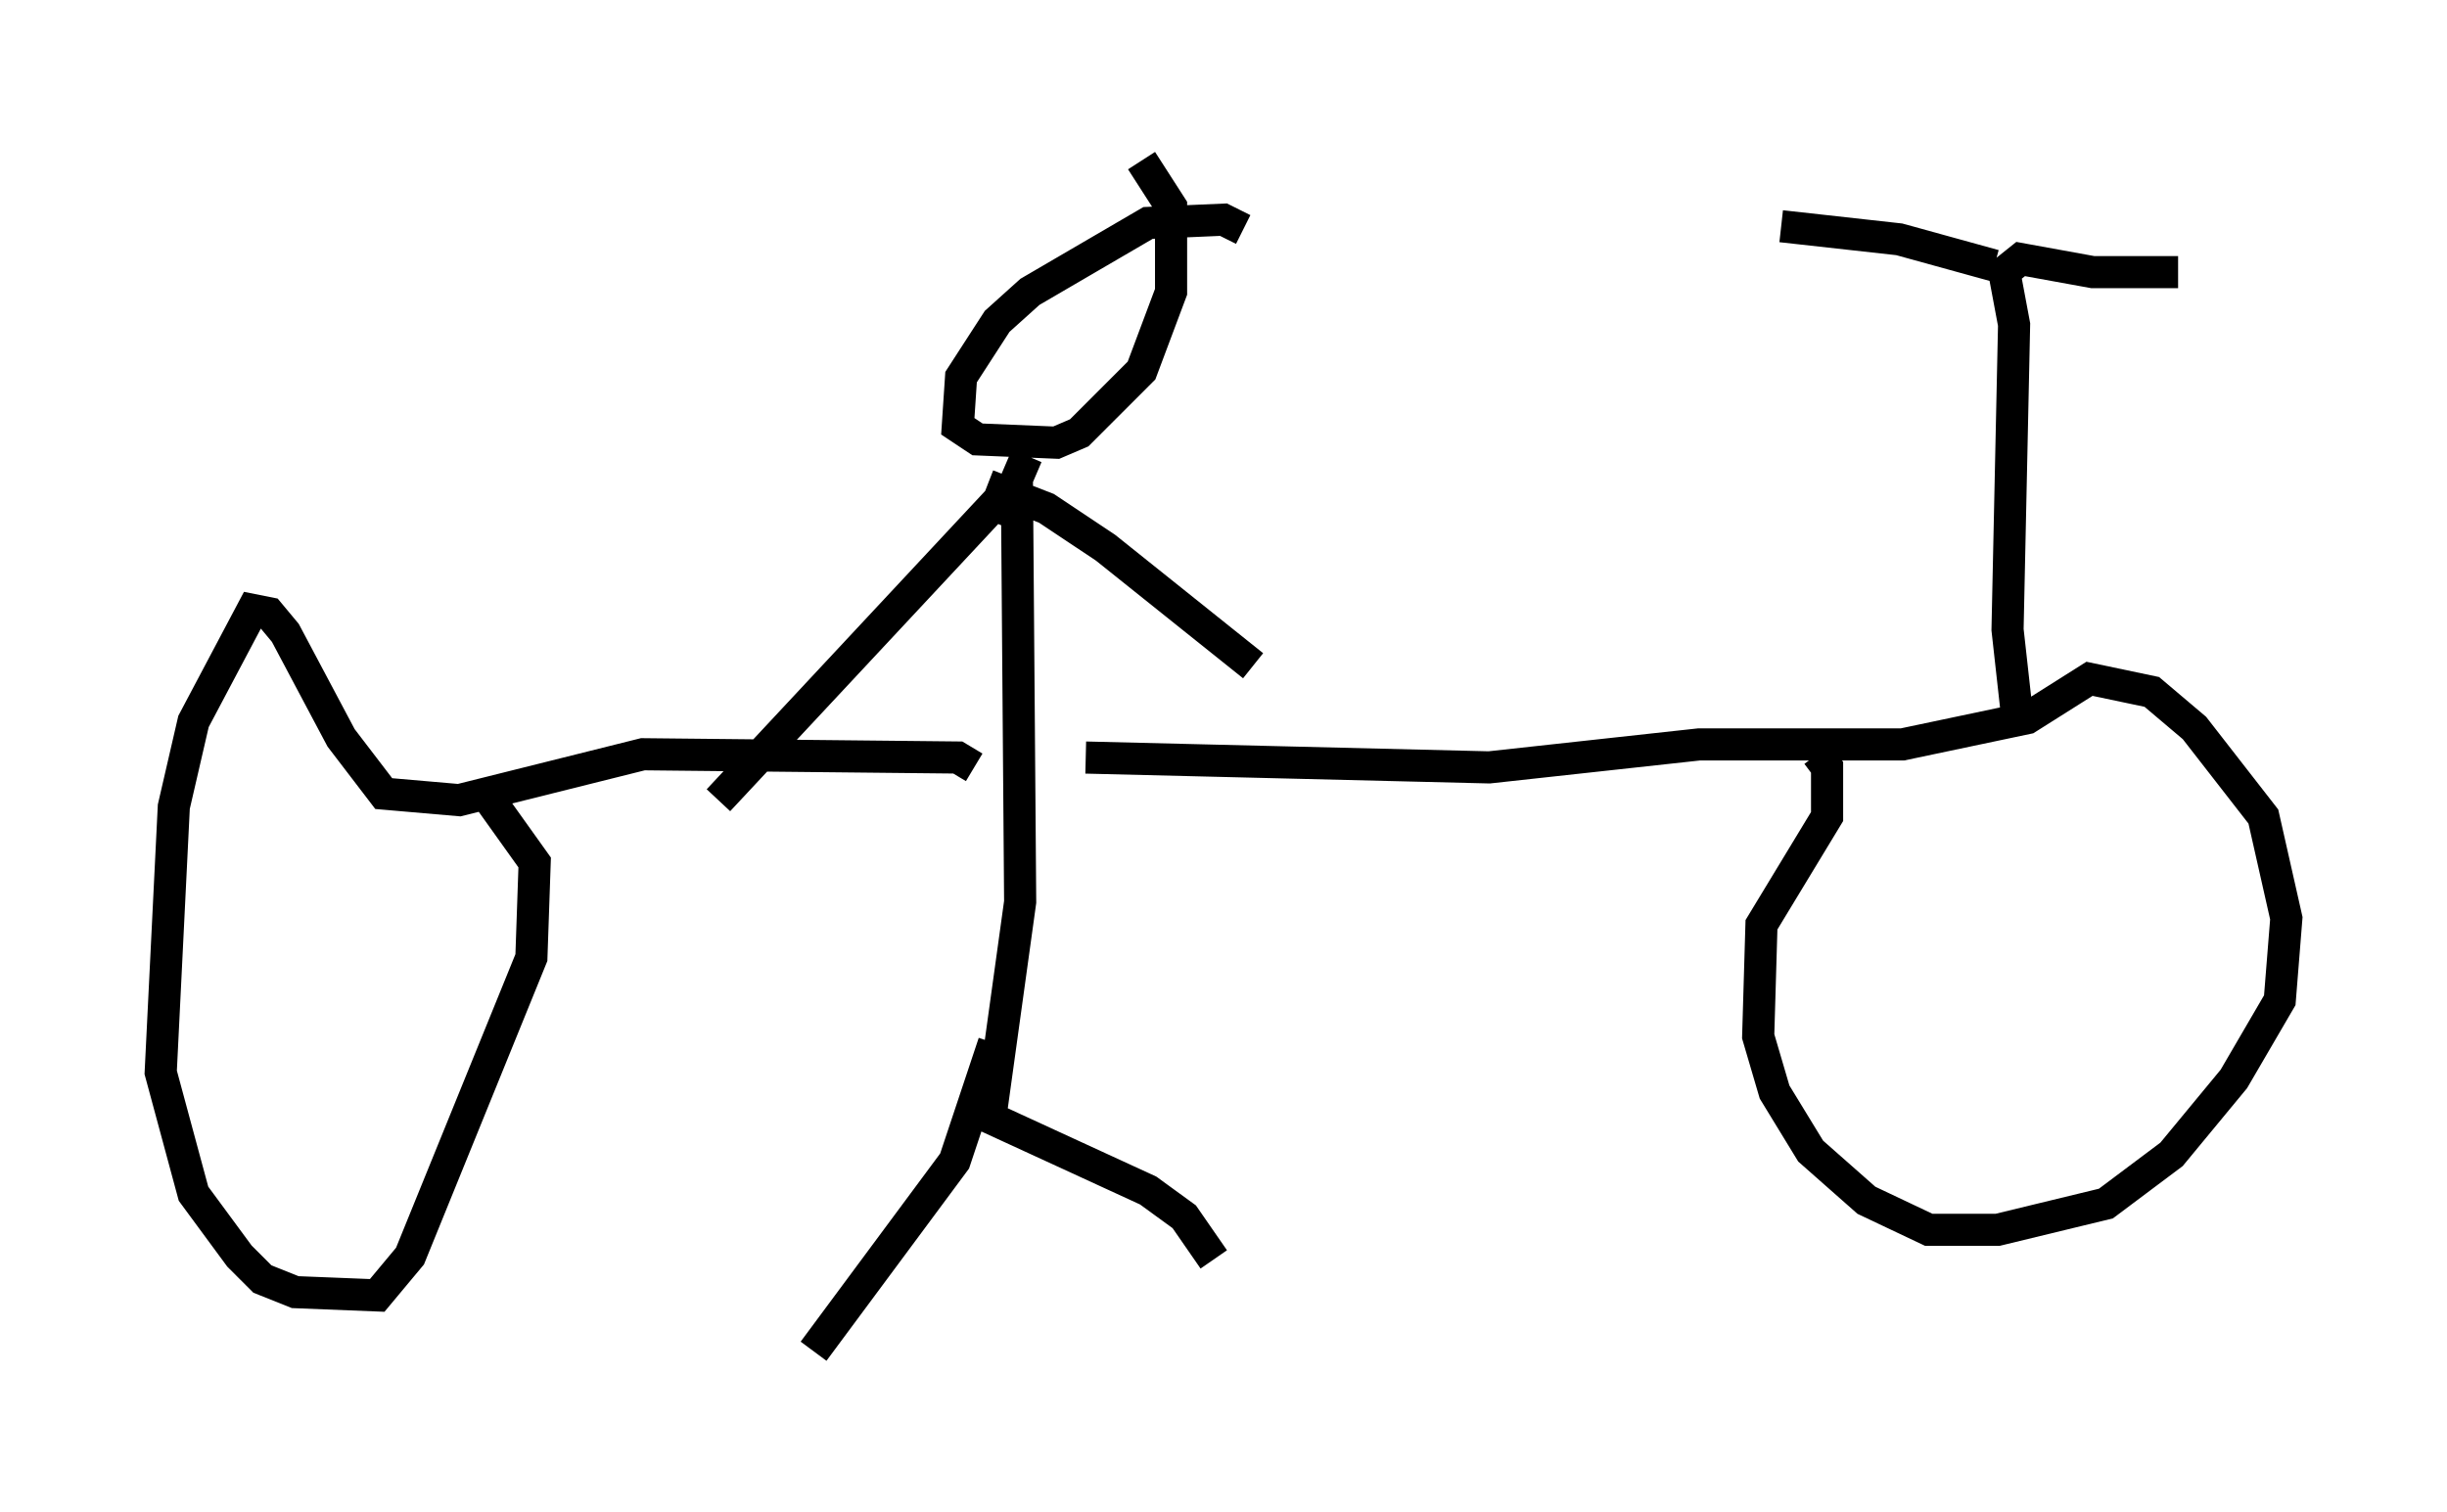 <?xml version="1.0" encoding="utf-8" ?>
<svg baseProfile="full" height="47.057" version="1.1" width="76.151" xmlns="http://www.w3.org/2000/svg" xmlns:ev="http://www.w3.org/2001/xml-events" xmlns:xlink="http://www.w3.org/1999/xlink"><defs /><rect fill="white" height="47.057" width="76.151" x="0" y="0" /><path d="M30.215, 24.498 m3.573, -0.919 l12.556, 0.306 6.533, -0.715 l6.329, 0.0 3.879, -0.817 l1.94, -1.225 1.94, 0.408 l1.327, 1.123 2.144, 2.756 l0.715, 3.165 -0.204, 2.552 l-1.429, 2.45 -1.94, 2.348 l-2.042, 1.531 -3.369, 0.817 l-2.144, 0.0 -1.94, -0.919 l-1.735, -1.531 -1.123, -1.838 l-0.51, -1.735 0.102, -3.471 l2.042, -3.369 0.0, -1.531 l-0.306, -0.408 m-26.236, 0.408 l-0.51, -0.306 -9.8, -0.102 l-5.717, 1.429 -2.348, -0.204 l-1.327, -1.735 -1.735, -3.267 l-0.51, -0.613 -0.51, -0.102 l-1.838, 3.471 -0.613, 2.654 l-0.408, 8.269 1.021, 3.777 l1.429, 1.94 0.715, 0.715 l1.021, 0.408 2.552, 0.102 l1.021, -1.225 3.777, -9.29 l0.102, -2.96 -1.531, -2.144 m47.673, -2.348 l-0.306, -2.756 0.204, -9.494 l-0.306, -1.633 0.51, -0.408 l2.246, 0.408 2.654, 0.0 m-5.717, -0.204 l-2.96, -0.817 -3.675, -0.408 m-16.742, 0.102 l-0.613, -0.306 -2.348, 0.102 l-3.675, 2.144 -1.021, 0.919 l-1.123, 1.735 -0.102, 1.531 l0.613, 0.408 2.45, 0.102 l0.715, -0.306 1.94, -1.94 l0.919, -2.45 0.0, -2.654 l-0.919, -1.429 m-3.573, 9.188 l-0.306, 0.715 0.102, 13.169 l-0.919, 6.635 m-0.102, -19.6 l1.838, 0.715 1.838, 1.225 l4.594, 3.675 m-7.554, -4.798 l-0.51, -0.204 -8.575, 9.188 m8.269, 9.8 l5.104, 2.348 1.123, 0.817 l0.919, 1.327 m-6.84, -6.738 l-1.225, 3.675 -4.39, 5.921 " fill="none" stroke="black" stroke-width="1" /></svg>